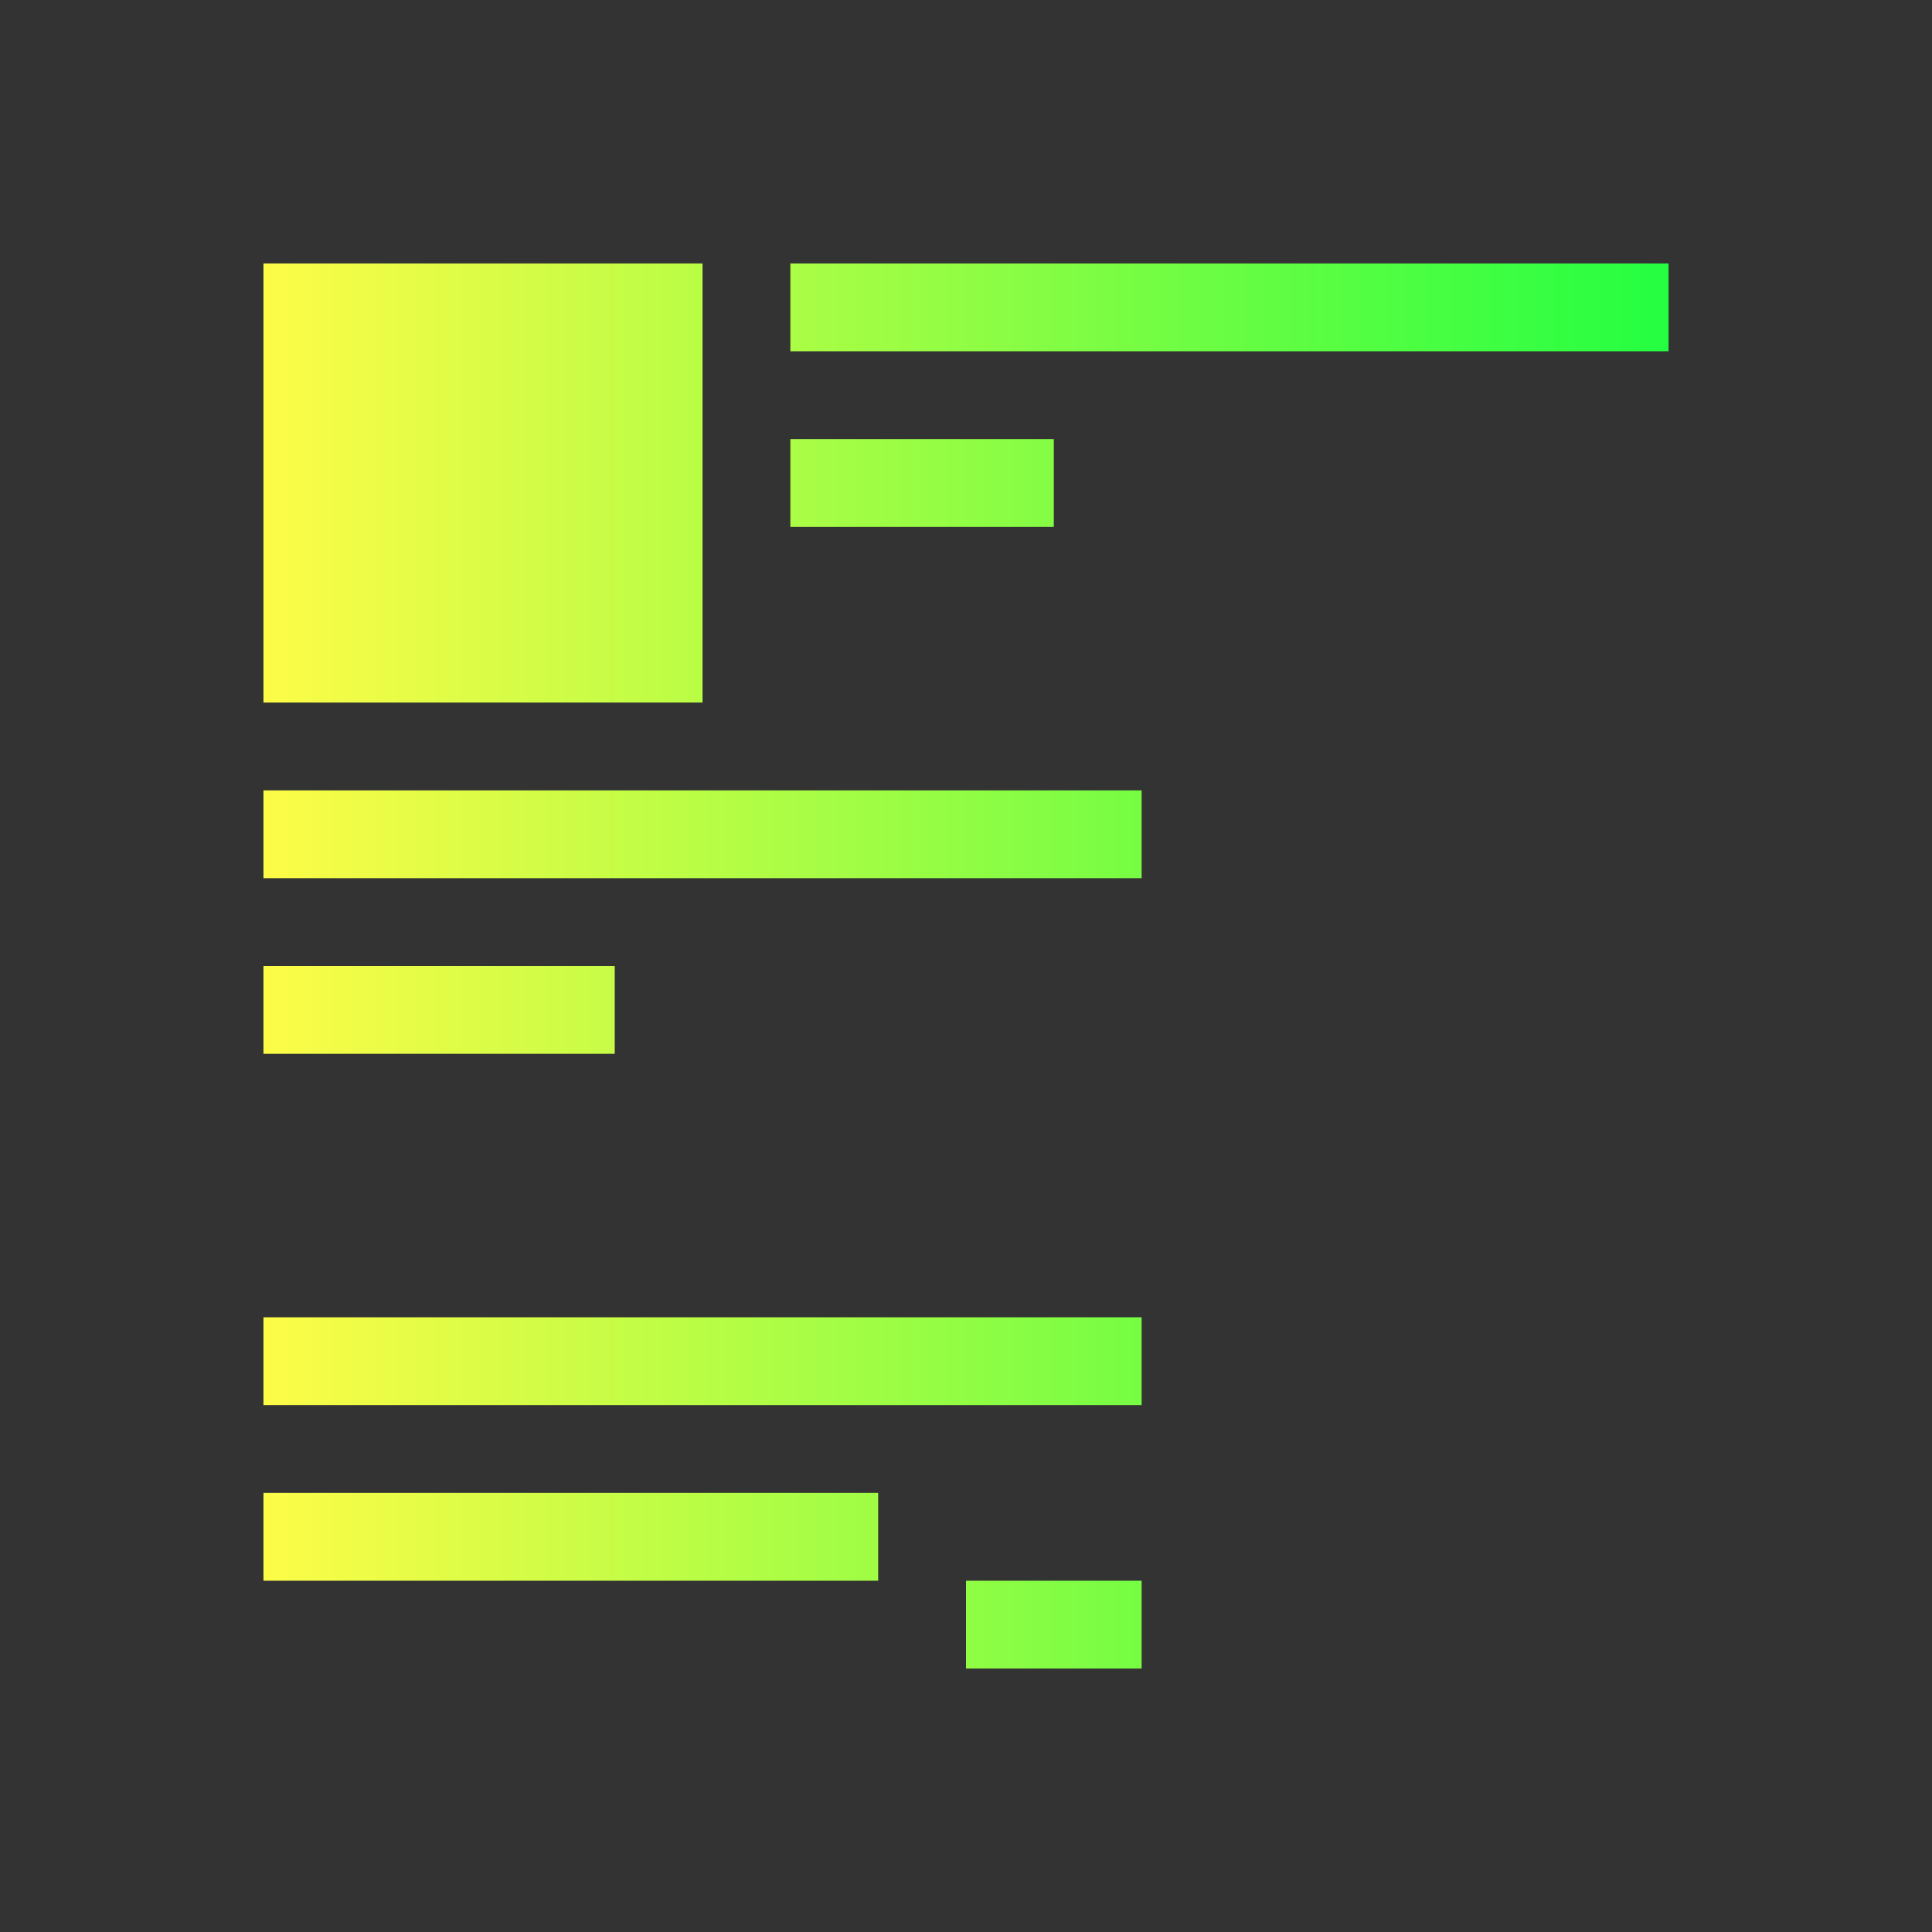 <svg width="22" height="22" viewBox="0 0 22 22" fill="none" xmlns="http://www.w3.org/2000/svg">
<rect x="0" y="0" width="22" height="22" fill="#333333" stroke="none"/>
<path d="M3 3V8H8V3H3ZM9 3V4H19V3H9ZM9 5V6H12V5H9ZM3 9V10H13V9H3ZM3 11V12H7V11H3ZM3 15V16H13V15H3ZM3 17V18H10V17H3ZM11 18V19H13V18H11Z" fill="url(#paint0_linear_10_12738)"/>
<defs>
<linearGradient id="paint0_linear_10_12738" x1="3" y1="11" x2="19" y2="11" gradientUnits="userSpaceOnUse">
<stop stop-color="#FDFC47"/>
<stop offset="1" stop-color="#24FE41"/>
</linearGradient>
</defs>
</svg>
